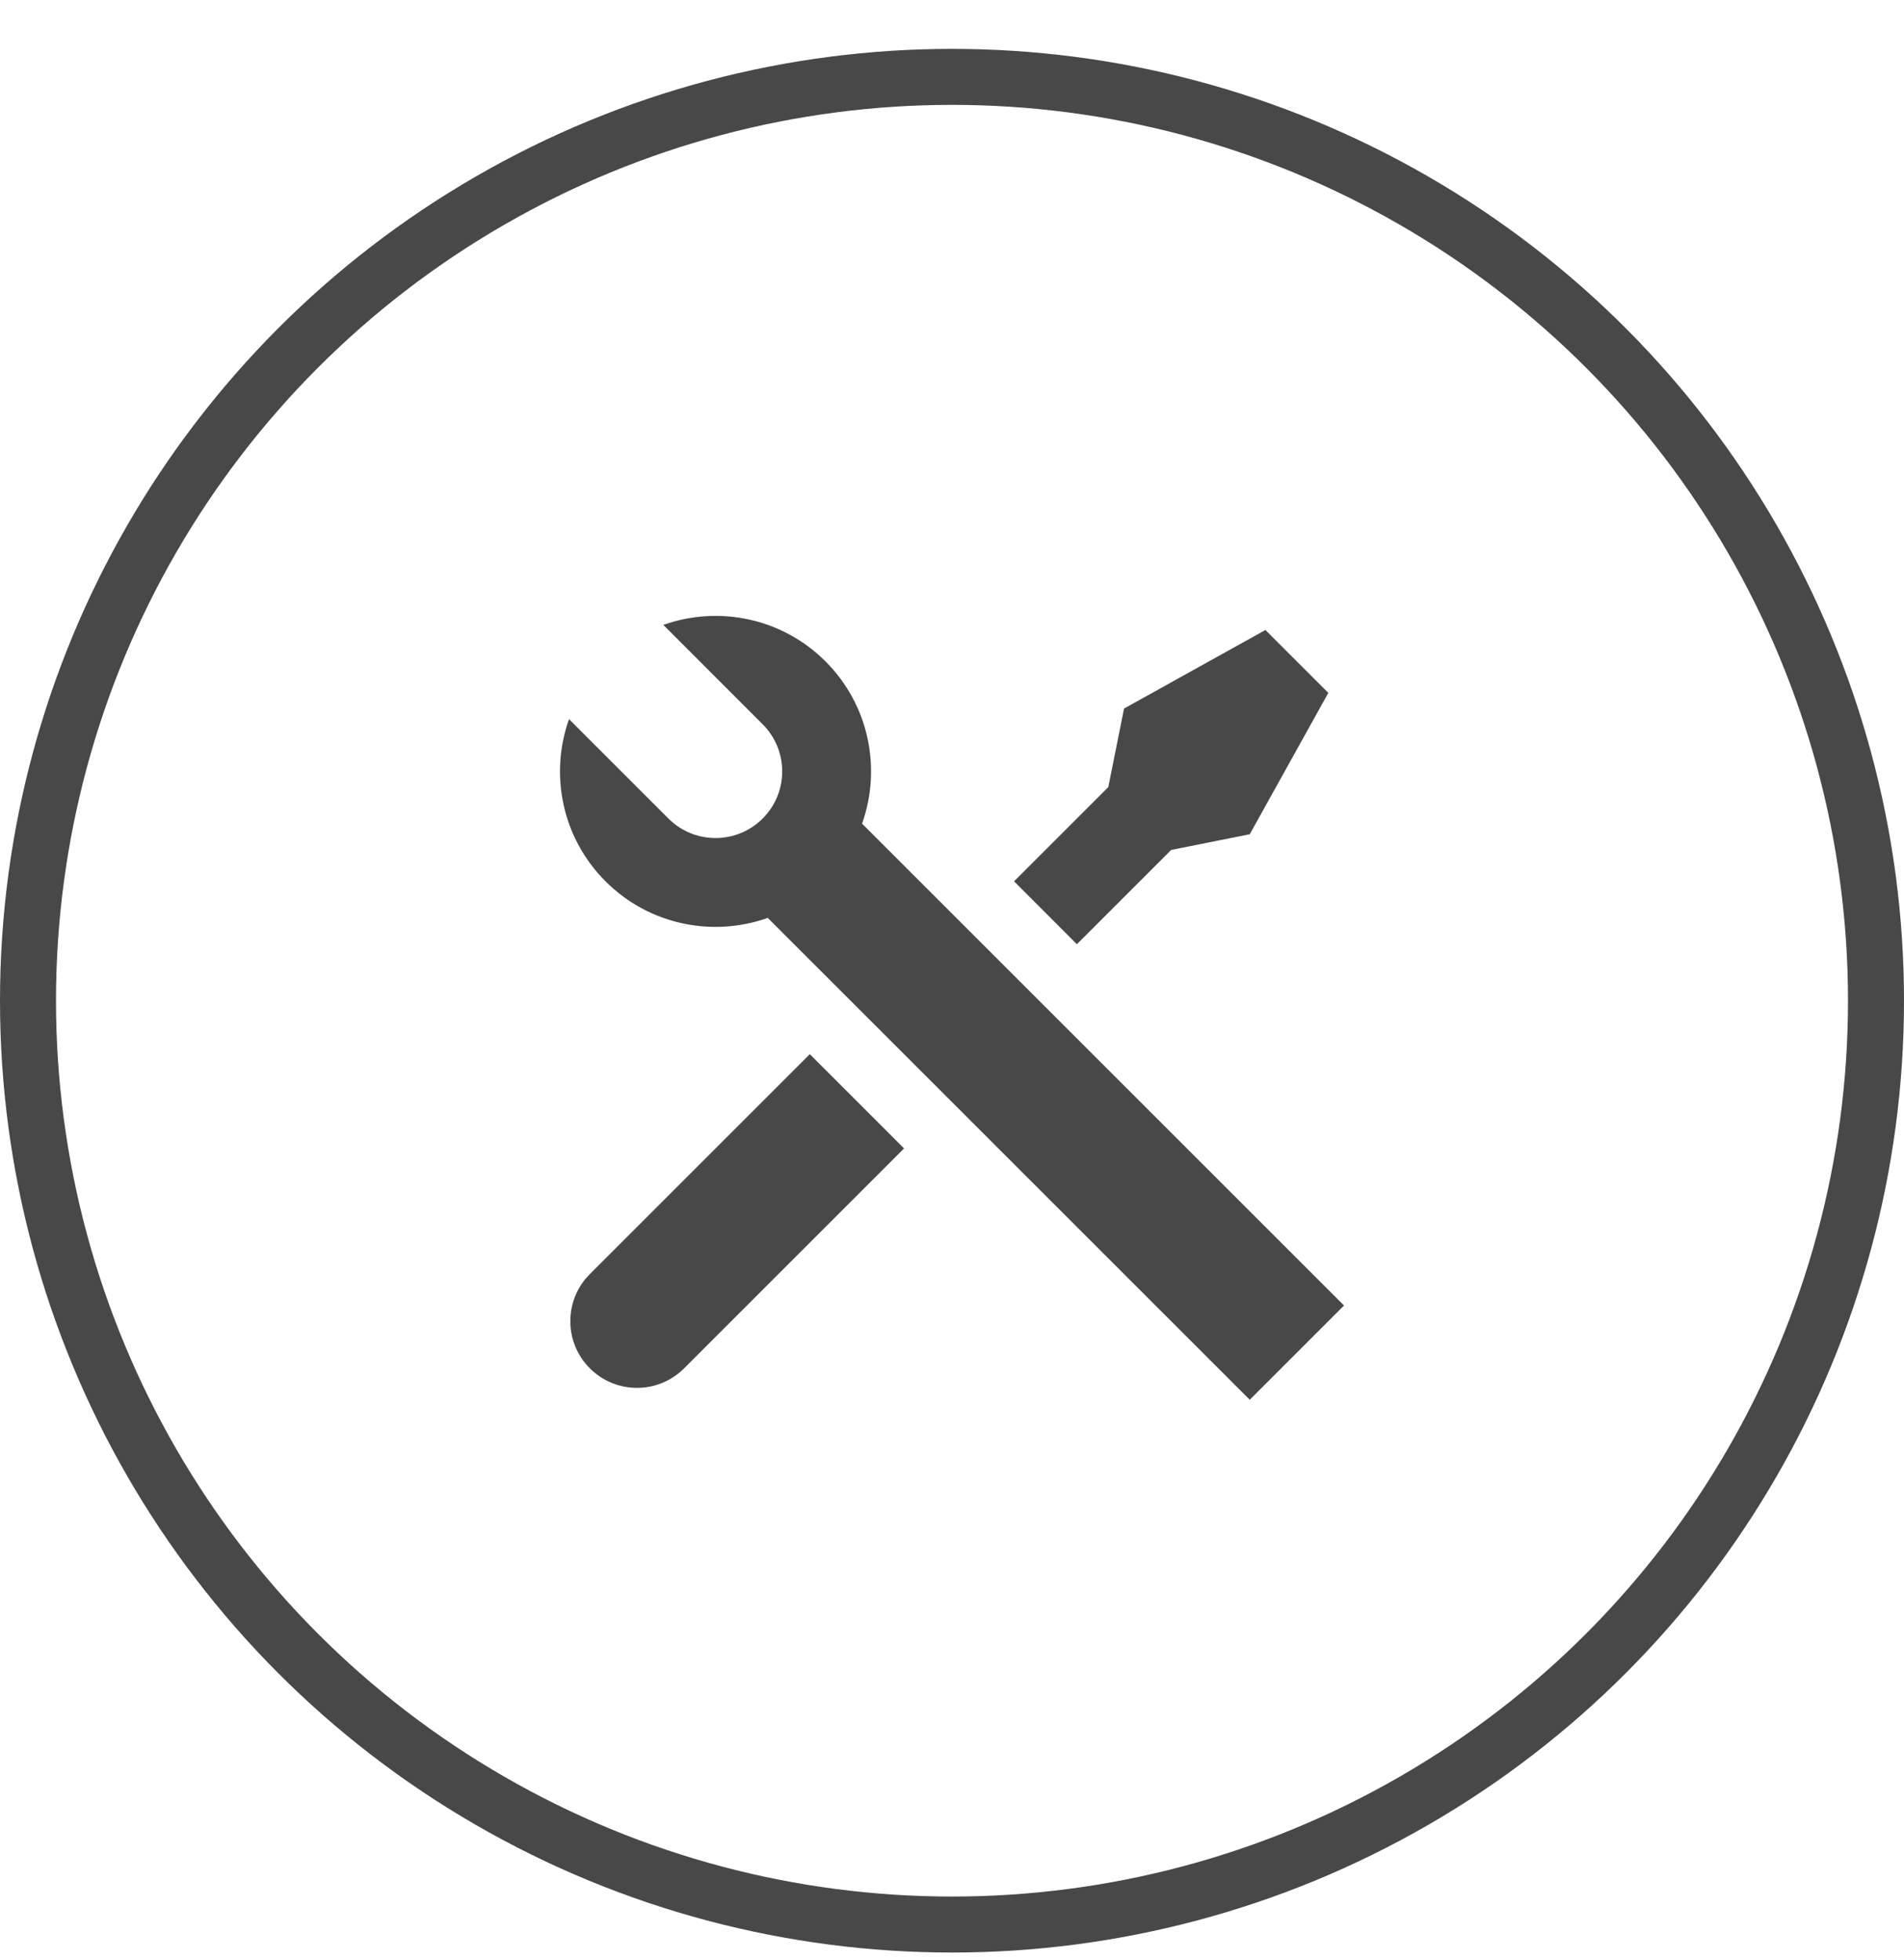 <svg width="34" height="35" viewBox="0 0 34 35" fill="none" xmlns="http://www.w3.org/2000/svg">
<circle cx="17" cy="17.873" r="16.5" stroke="#484848"/>
<path d="M11.845 11.161C12.824 10.813 13.958 11.03 14.741 11.813C15.525 12.597 15.742 13.732 15.394 14.711L24 23.317L22.317 25L13.71 16.394C12.731 16.742 11.597 16.525 10.813 15.741C10.03 14.958 9.812 13.823 10.161 12.844L11.936 14.619C12.401 15.084 13.154 15.084 13.619 14.619C14.084 14.154 14.084 13.401 13.619 12.936L11.845 11.161ZM20.072 12.655L22.597 11.252L23.72 12.375L22.317 14.9L20.914 15.18L19.23 16.864L18.108 15.741L19.791 14.058L20.072 12.655ZM14.461 18.828L16.144 20.511L12.216 24.439C11.752 24.904 10.998 24.904 10.533 24.439C10.095 24.001 10.07 23.308 10.456 22.84L10.533 22.756L14.461 18.828Z" fill="#484848"/>
</svg>
